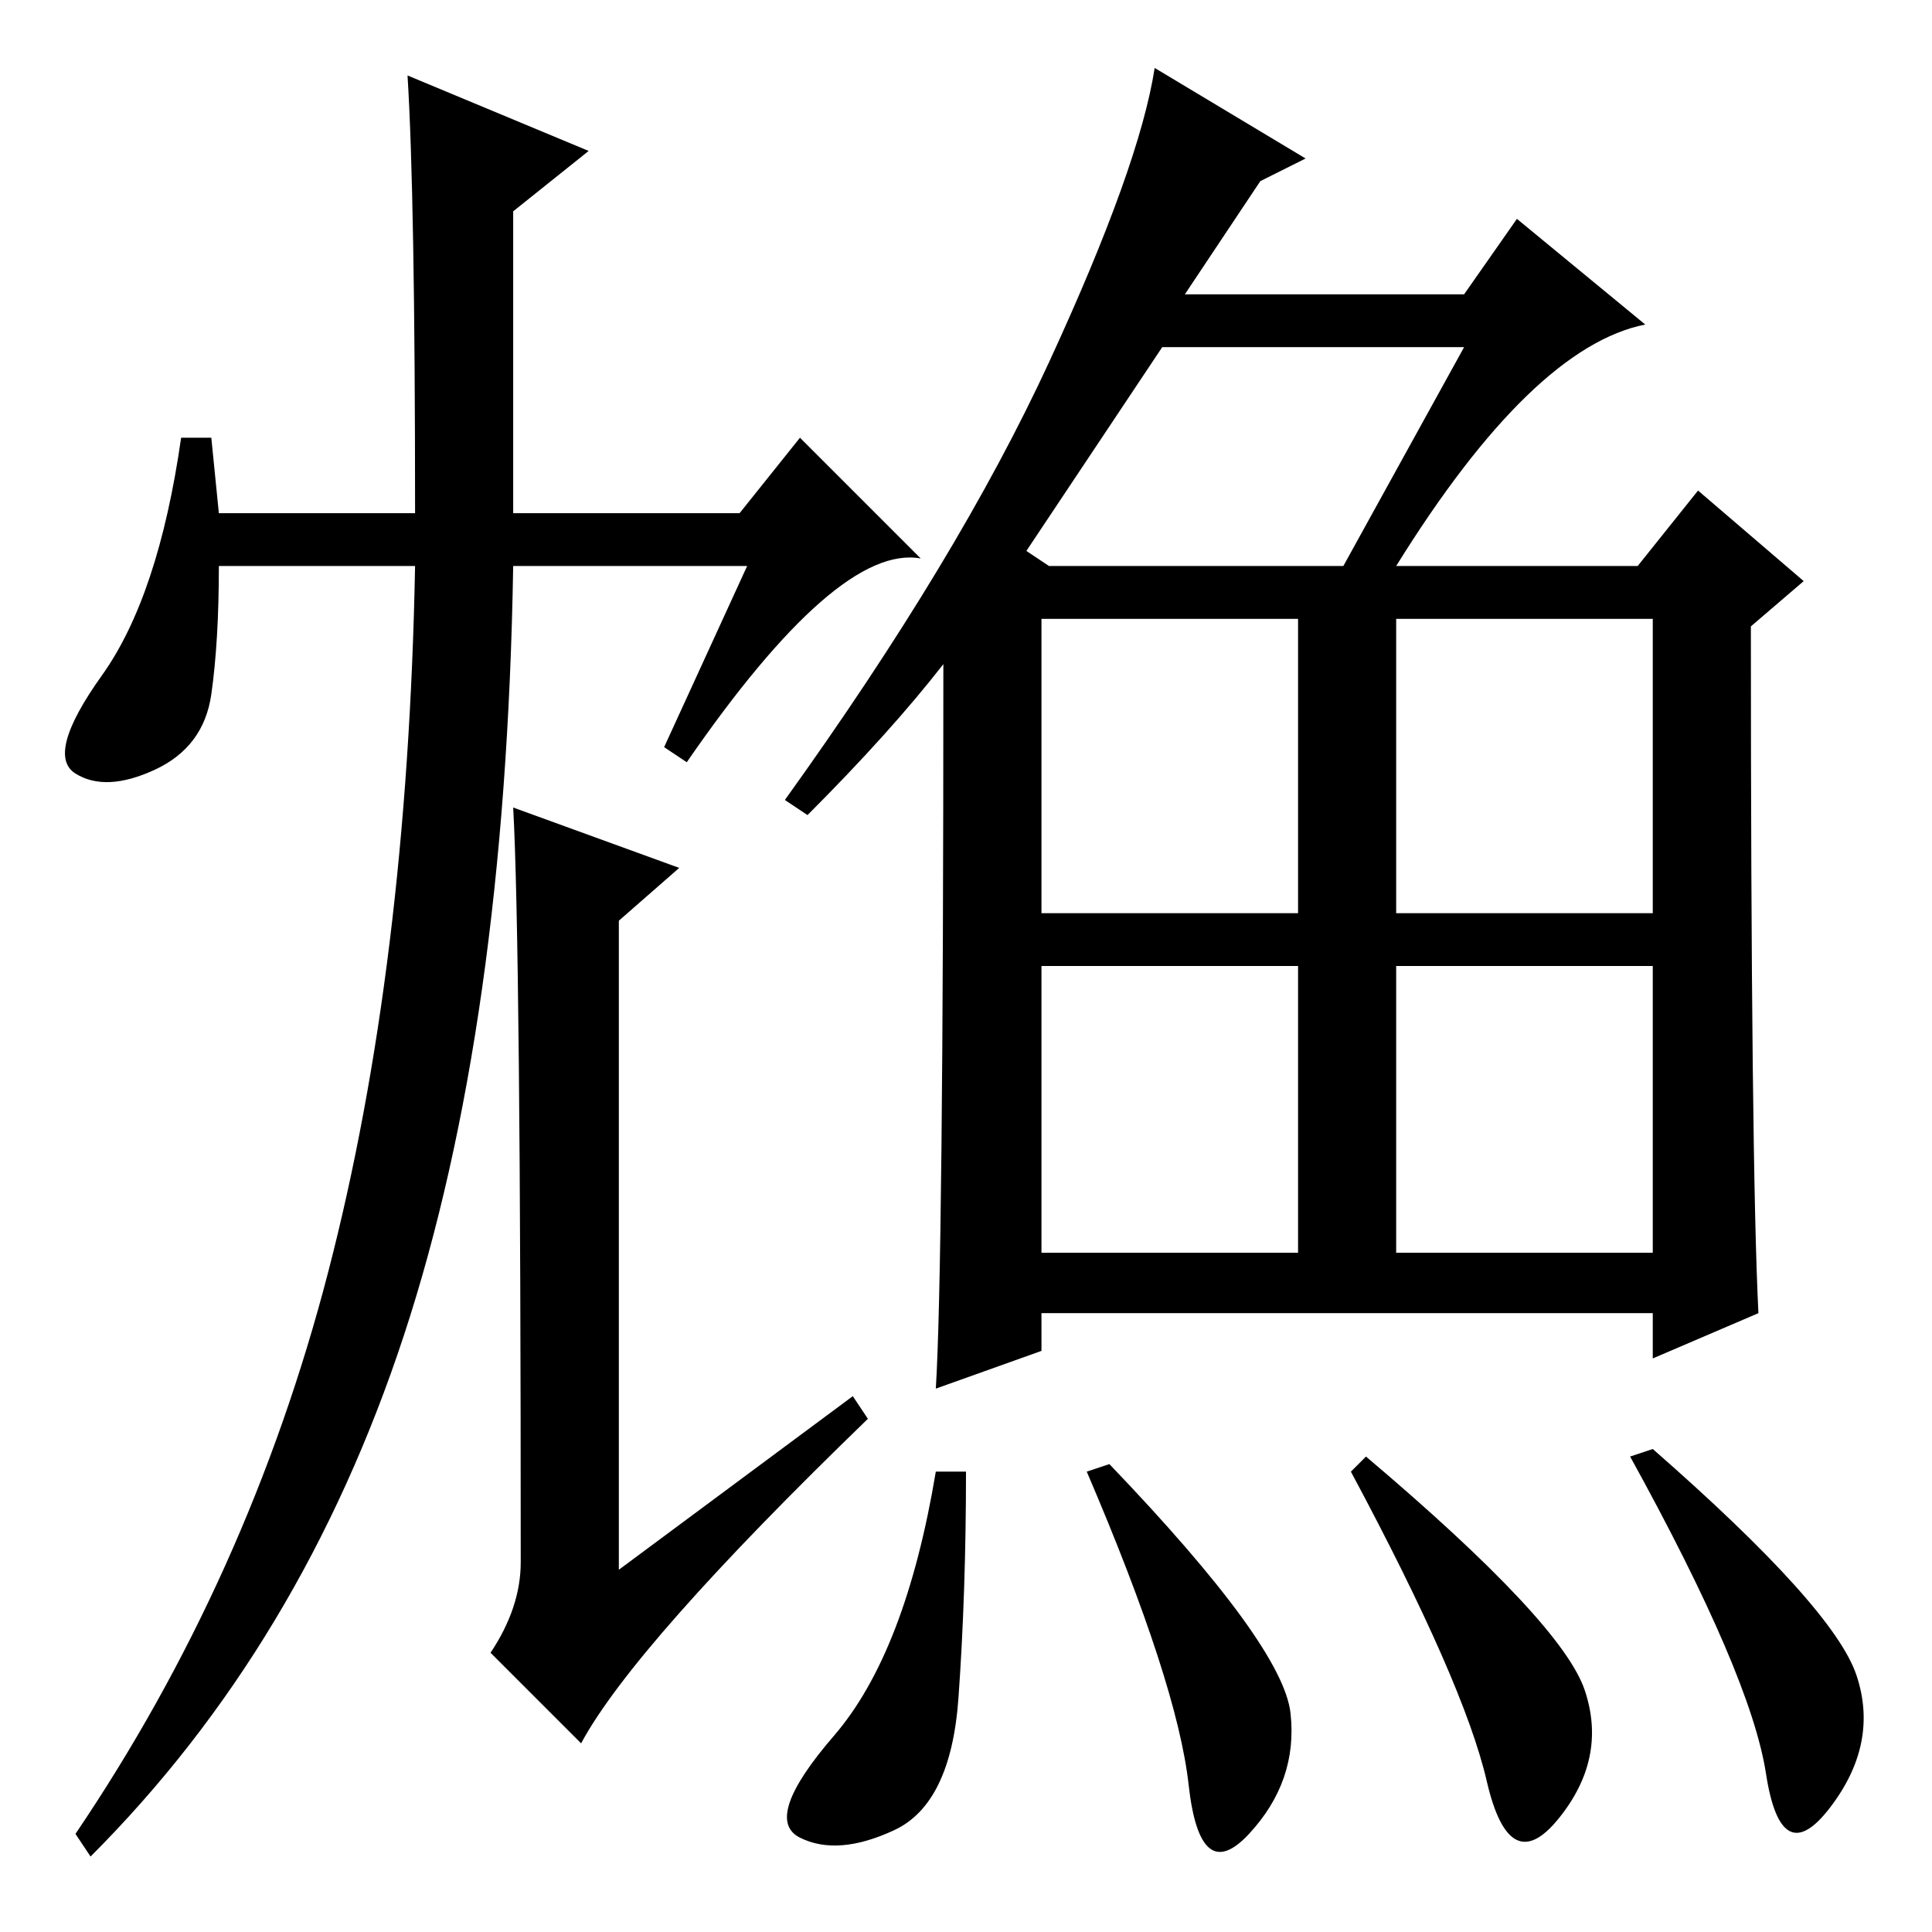 <?xml version="1.0" standalone="no"?>
<!DOCTYPE svg PUBLIC "-//W3C//DTD SVG 1.1//EN" "http://www.w3.org/Graphics/SVG/1.1/DTD/svg11.dtd" >
<svg xmlns="http://www.w3.org/2000/svg" xmlns:xlink="http://www.w3.org/1999/xlink" version="1.1" viewBox="0 -36 256 256">
  <g transform="matrix(1 0 0 -1 0 220)">
   <path fill="currentColor"
d="M54 246l24 -10l-10 -8v-40h30l8 10l16 -16q-11 2 -31 -27l-3 2l11 24h-31q-1 -61 -14.5 -102t-41.5 -69l-2 3q23 34 33.5 74.5t11.5 93.5h-26q0 -10 -1 -17t-7.5 -10t-10.5 -0.5t3.5 13t10.5 31.5h4l1 -10h26q0 42 -1 58zM113 71l2 -3q-31 -30 -38 -43l-12 12q4 6 4 12
q0 82 -1 100l22 -8l-8 -7v-86zM138 135h34v39h-34v-39zM185 135h34v39h-34v-39zM138 90h34v38h-34v-38zM185 90h34v38h-34v-38zM194 210h-40l-18 -27l3 -2h39zM173 235l-6 -3l-10 -15h37l7 10l17 -14q-15 -3 -33 -32h32l8 10l14 -12l-7 -6q0 -71 1 -91l-14 -6v6h-81v-5
l-14 -5q1 16 1 96q-7 -9 -18 -20l-3 2q23 32 35 58t14 39zM128 61q0 -16 -1 -30t-8.5 -17.5t-12.5 -1t4.5 13.5t13.5 35h4zM147 62q23 -24 24 -33t-5.5 -16t-8 6.5t-13.5 41.5zM181 63q26 -22 29 -31t-3.5 -17t-9.5 5t-18 41zM219 64q24 -21 27 -30t-3.5 -17.5t-8.5 4.5
t-18 42z" />
  </g>

</svg>
